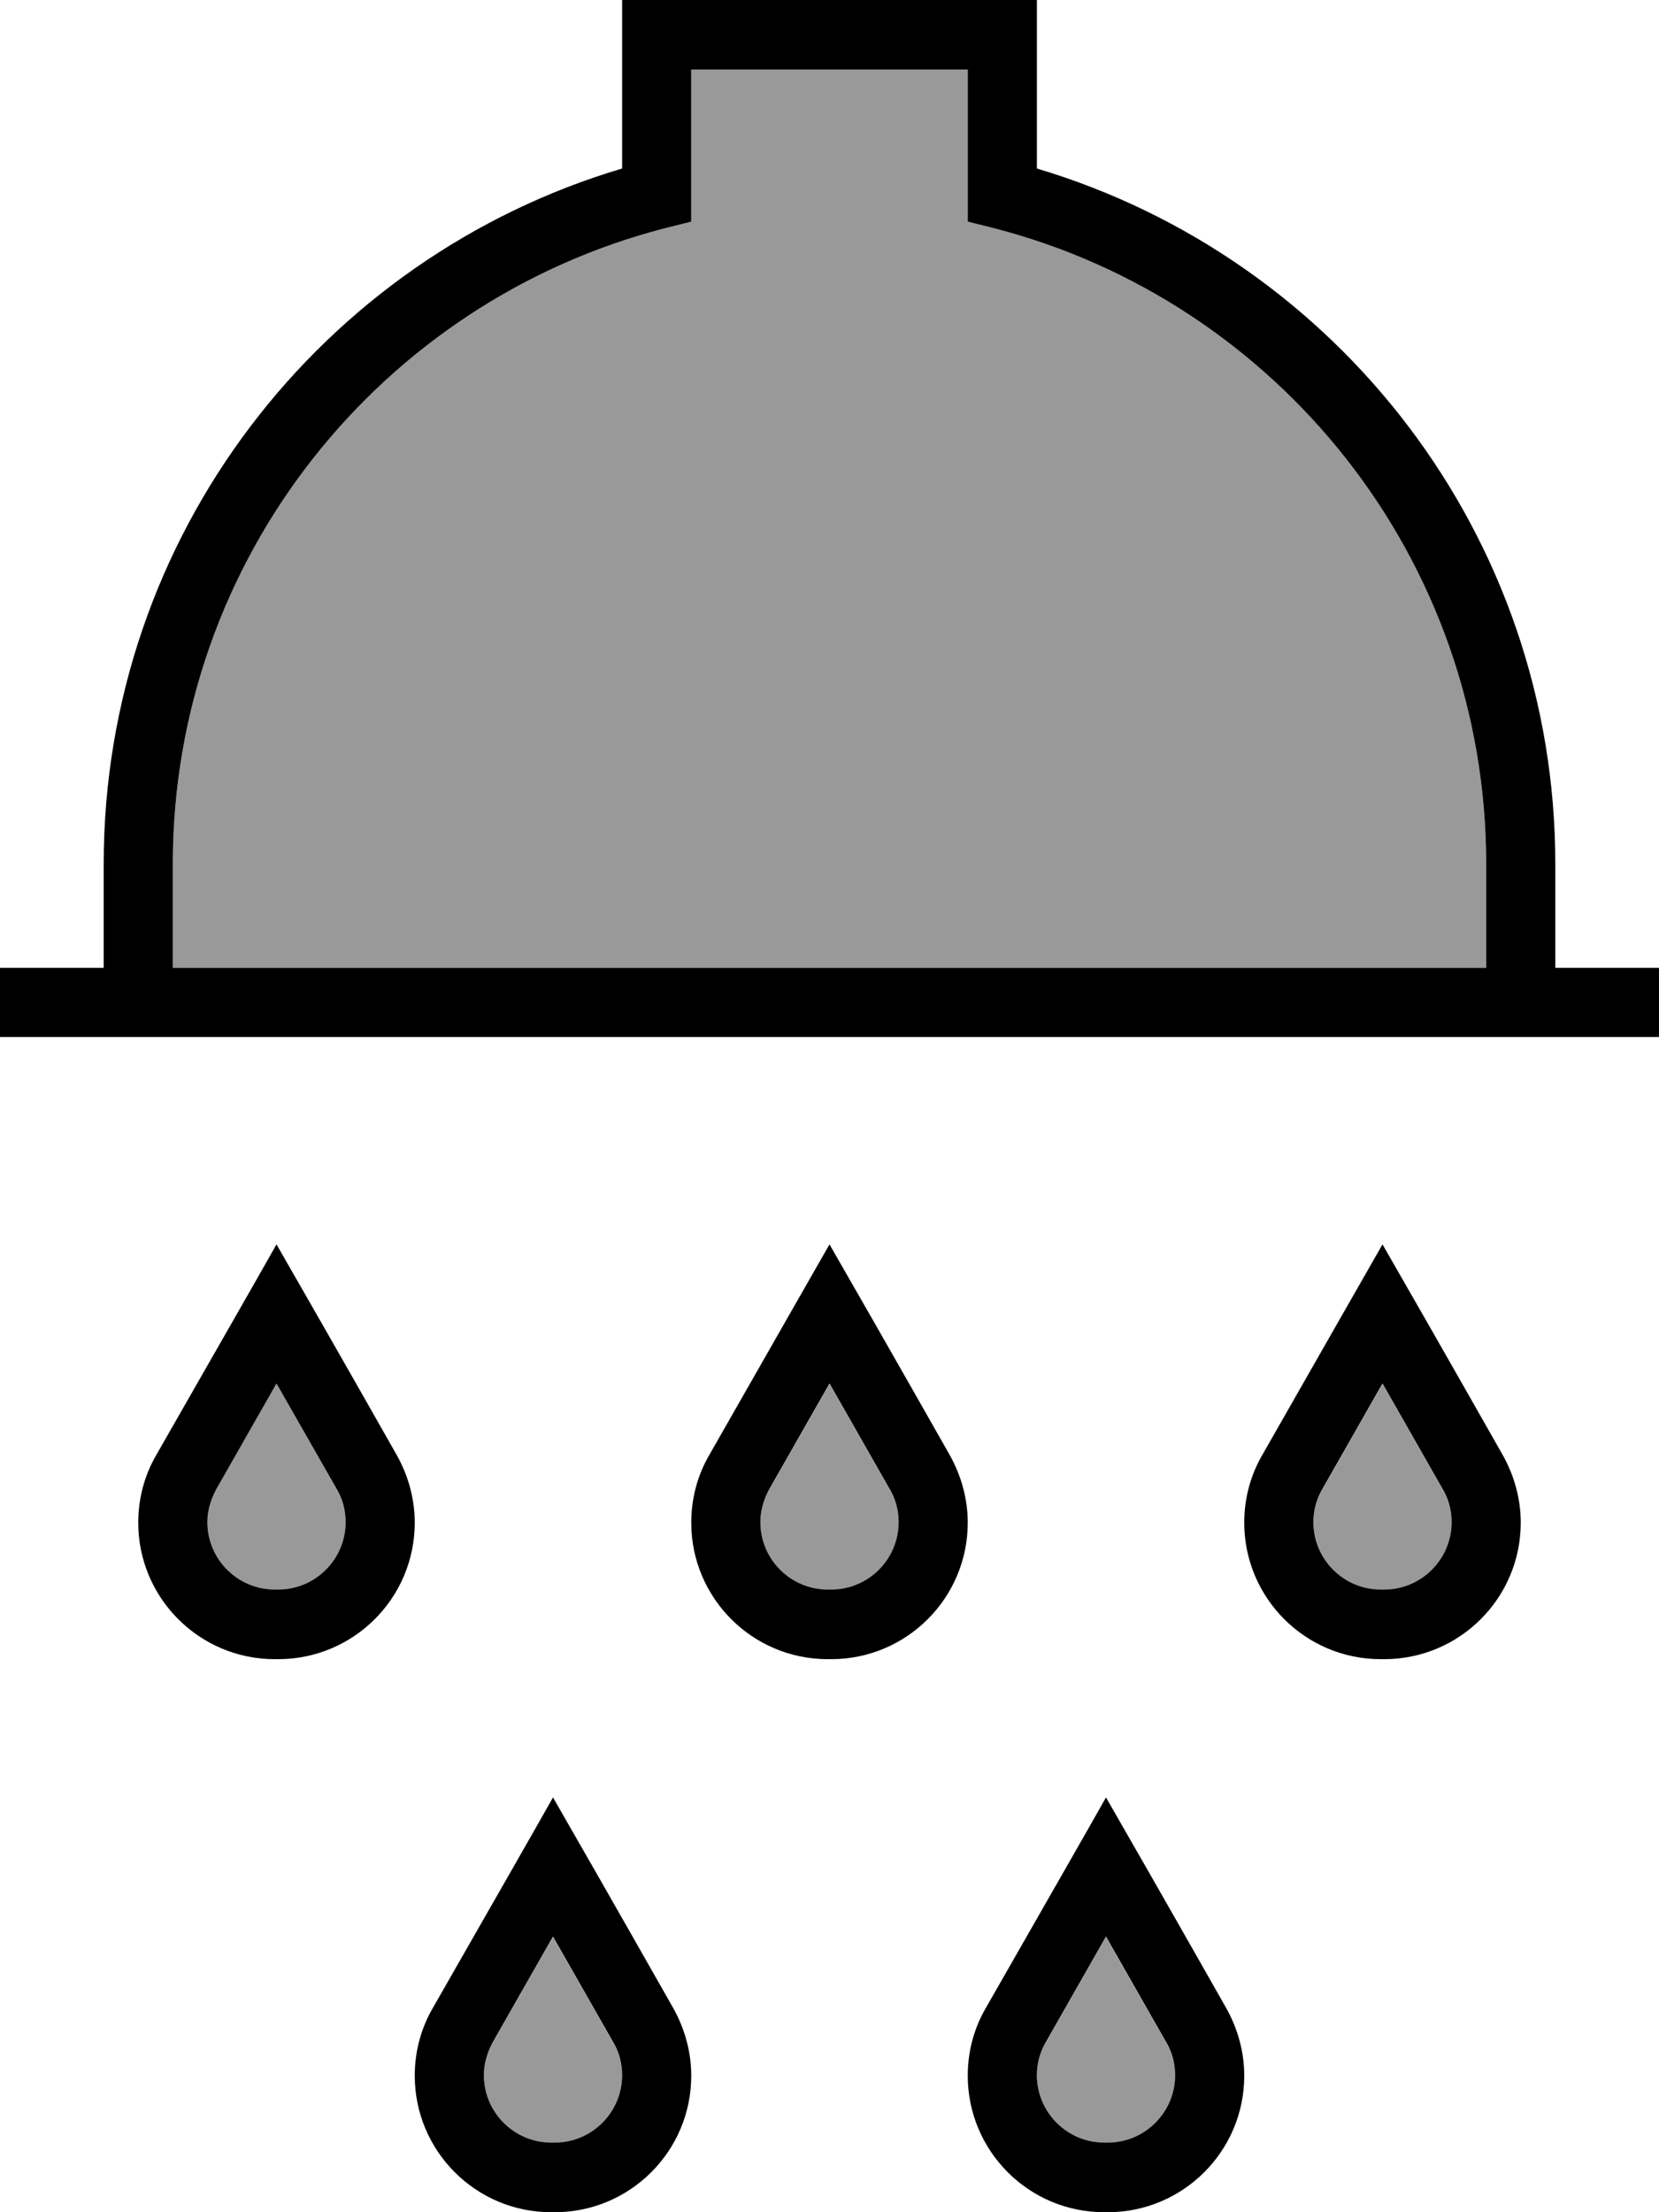 <svg xmlns="http://www.w3.org/2000/svg" viewBox="0 0 384 512"><!--! Font Awesome Pro 7.1.0 by @fontawesome - https://fontawesome.com License - https://fontawesome.com/license (Commercial License) Copyright 2025 Fonticons, Inc. --><path opacity=".4" fill="currentColor" d="M40 200l0 24 304 0 0-24c0-70.8-48.4-130.3-114-147.2l-6-1.5 0-35.2-64 0 0 35.2-6 1.5C88.4 69.7 40 129.2 40 200zm8 152.4C48 361 55 368 63.6 368l.8 0c8.6 0 15.6-7 15.6-15.6 0-2.7-.7-5.4-2.1-7.7L64 320.2 50.1 344.6c-1.3 2.4-2.1 5-2.1 7.7zm64 128c0 8.6 7 15.6 15.6 15.6l.8 0c8.6 0 15.6-7 15.6-15.6 0-2.7-.7-5.4-2.1-7.7l-13.9-24.4-13.9 24.4c-1.3 2.4-2.1 5-2.1 7.7zm64-128c0 8.6 7 15.6 15.6 15.6l.8 0c8.6 0 15.6-7 15.6-15.6 0-2.7-.7-5.4-2.1-7.7l-13.9-24.4-13.9 24.4c-1.3 2.4-2.1 5-2.1 7.7zm64 128c0 8.6 7 15.6 15.6 15.6l.8 0c8.6 0 15.6-7 15.6-15.6 0-2.7-.7-5.4-2.1-7.7l-13.9-24.4-13.9 24.4c-1.4 2.4-2.1 5-2.1 7.7zm64-128c0 8.6 7 15.6 15.6 15.6l.8 0c8.6 0 15.6-7 15.6-15.6 0-2.7-.7-5.4-2.1-7.7l-13.9-24.4-13.9 24.4c-1.4 2.4-2.1 5-2.1 7.7z"/><path fill="currentColor" d="M144 0l96 0 0 39c69.4 20.7 120 84.9 120 161l0 24 24 0 0 16-384 0 0-16 24 0 0-24C24 123.9 74.6 59.6 144 39l0-39zM344 200c0-70.8-48.4-130.3-114-147.2l-6-1.5 0-35.2-64 0 0 35.2-6 1.5C88.4 69.7 40 129.2 40 200l0 24 304 0 0-24zM242.1 472.6c-1.4 2.4-2.1 5-2.1 7.7 0 8.6 7 15.6 15.6 15.6l.8 0c8.6 0 15.6-7 15.6-15.6 0-2.7-.7-5.4-2.1-7.7l-13.9-24.4-13.9 24.4zm-13.9-7.9c14-24.5 23.3-40.7 27.8-48.7 4.6 8 13.9 24.2 27.8 48.7 2.7 4.8 4.2 10.2 4.2 15.7 0 17.5-14.2 31.6-31.6 31.6l-.8 0c-17.5 0-31.6-14.2-31.6-31.6 0-5.5 1.4-10.9 4.2-15.7zM320 320.2l-13.9 24.4c-1.4 2.4-2.1 5-2.1 7.7 0 8.6 7 15.6 15.6 15.6l.8 0c8.6 0 15.6-7 15.6-15.6 0-2.7-.7-5.4-2.1-7.7L320 320.2zm-9.2-16.1L320 288c4.6 8 13.9 24.2 27.8 48.7 2.7 4.8 4.2 10.2 4.2 15.7 0 17.5-14.2 31.6-31.6 31.6l-.8 0c-17.5 0-31.6-14.2-31.6-31.6 0-5.5 1.4-10.9 4.2-15.7l18.6-32.6zM114.1 472.6c-1.3 2.4-2.1 5-2.1 7.7 0 8.6 7 15.6 15.6 15.6l.8 0c8.6 0 15.6-7 15.6-15.6 0-2.7-.7-5.4-2.1-7.7l-13.9-24.4-13.9 24.4zm-13.9-7.9c14-24.5 23.3-40.7 27.8-48.7 4.6 8 13.9 24.2 27.8 48.7 2.7 4.8 4.2 10.2 4.2 15.7 0 17.5-14.2 31.6-31.6 31.6l-.8 0c-17.5 0-31.6-14.2-31.6-31.6 0-5.5 1.4-10.9 4.2-15.7zM192 320.2l-13.9 24.4c-1.3 2.4-2.1 5-2.1 7.7 0 8.6 7 15.6 15.6 15.6l.8 0c8.6 0 15.6-7 15.6-15.6 0-2.7-.7-5.4-2.1-7.7L192 320.2zm-9.2-16.1L192 288c4.6 8 13.9 24.2 27.8 48.7 2.7 4.8 4.2 10.2 4.2 15.7 0 17.5-14.2 31.6-31.6 31.6l-.8 0c-17.5 0-31.6-14.2-31.6-31.6 0-5.5 1.4-10.9 4.2-15.7l18.6-32.6zM50.1 344.6c-1.3 2.4-2.1 5-2.1 7.7 0 8.6 7 15.6 15.6 15.6l.8 0c8.6 0 15.6-7 15.6-15.6 0-2.7-.7-5.4-2.1-7.7L64 320.2 50.1 344.6zm-13.9-7.9c14-24.5 23.3-40.7 27.8-48.7 4.6 8 13.9 24.2 27.8 48.7 2.7 4.8 4.2 10.2 4.2 15.7 0 17.5-14.2 31.6-31.6 31.6l-.8 0c-17.5 0-31.6-14.2-31.6-31.6 0-5.5 1.4-10.9 4.2-15.7z"/></svg>